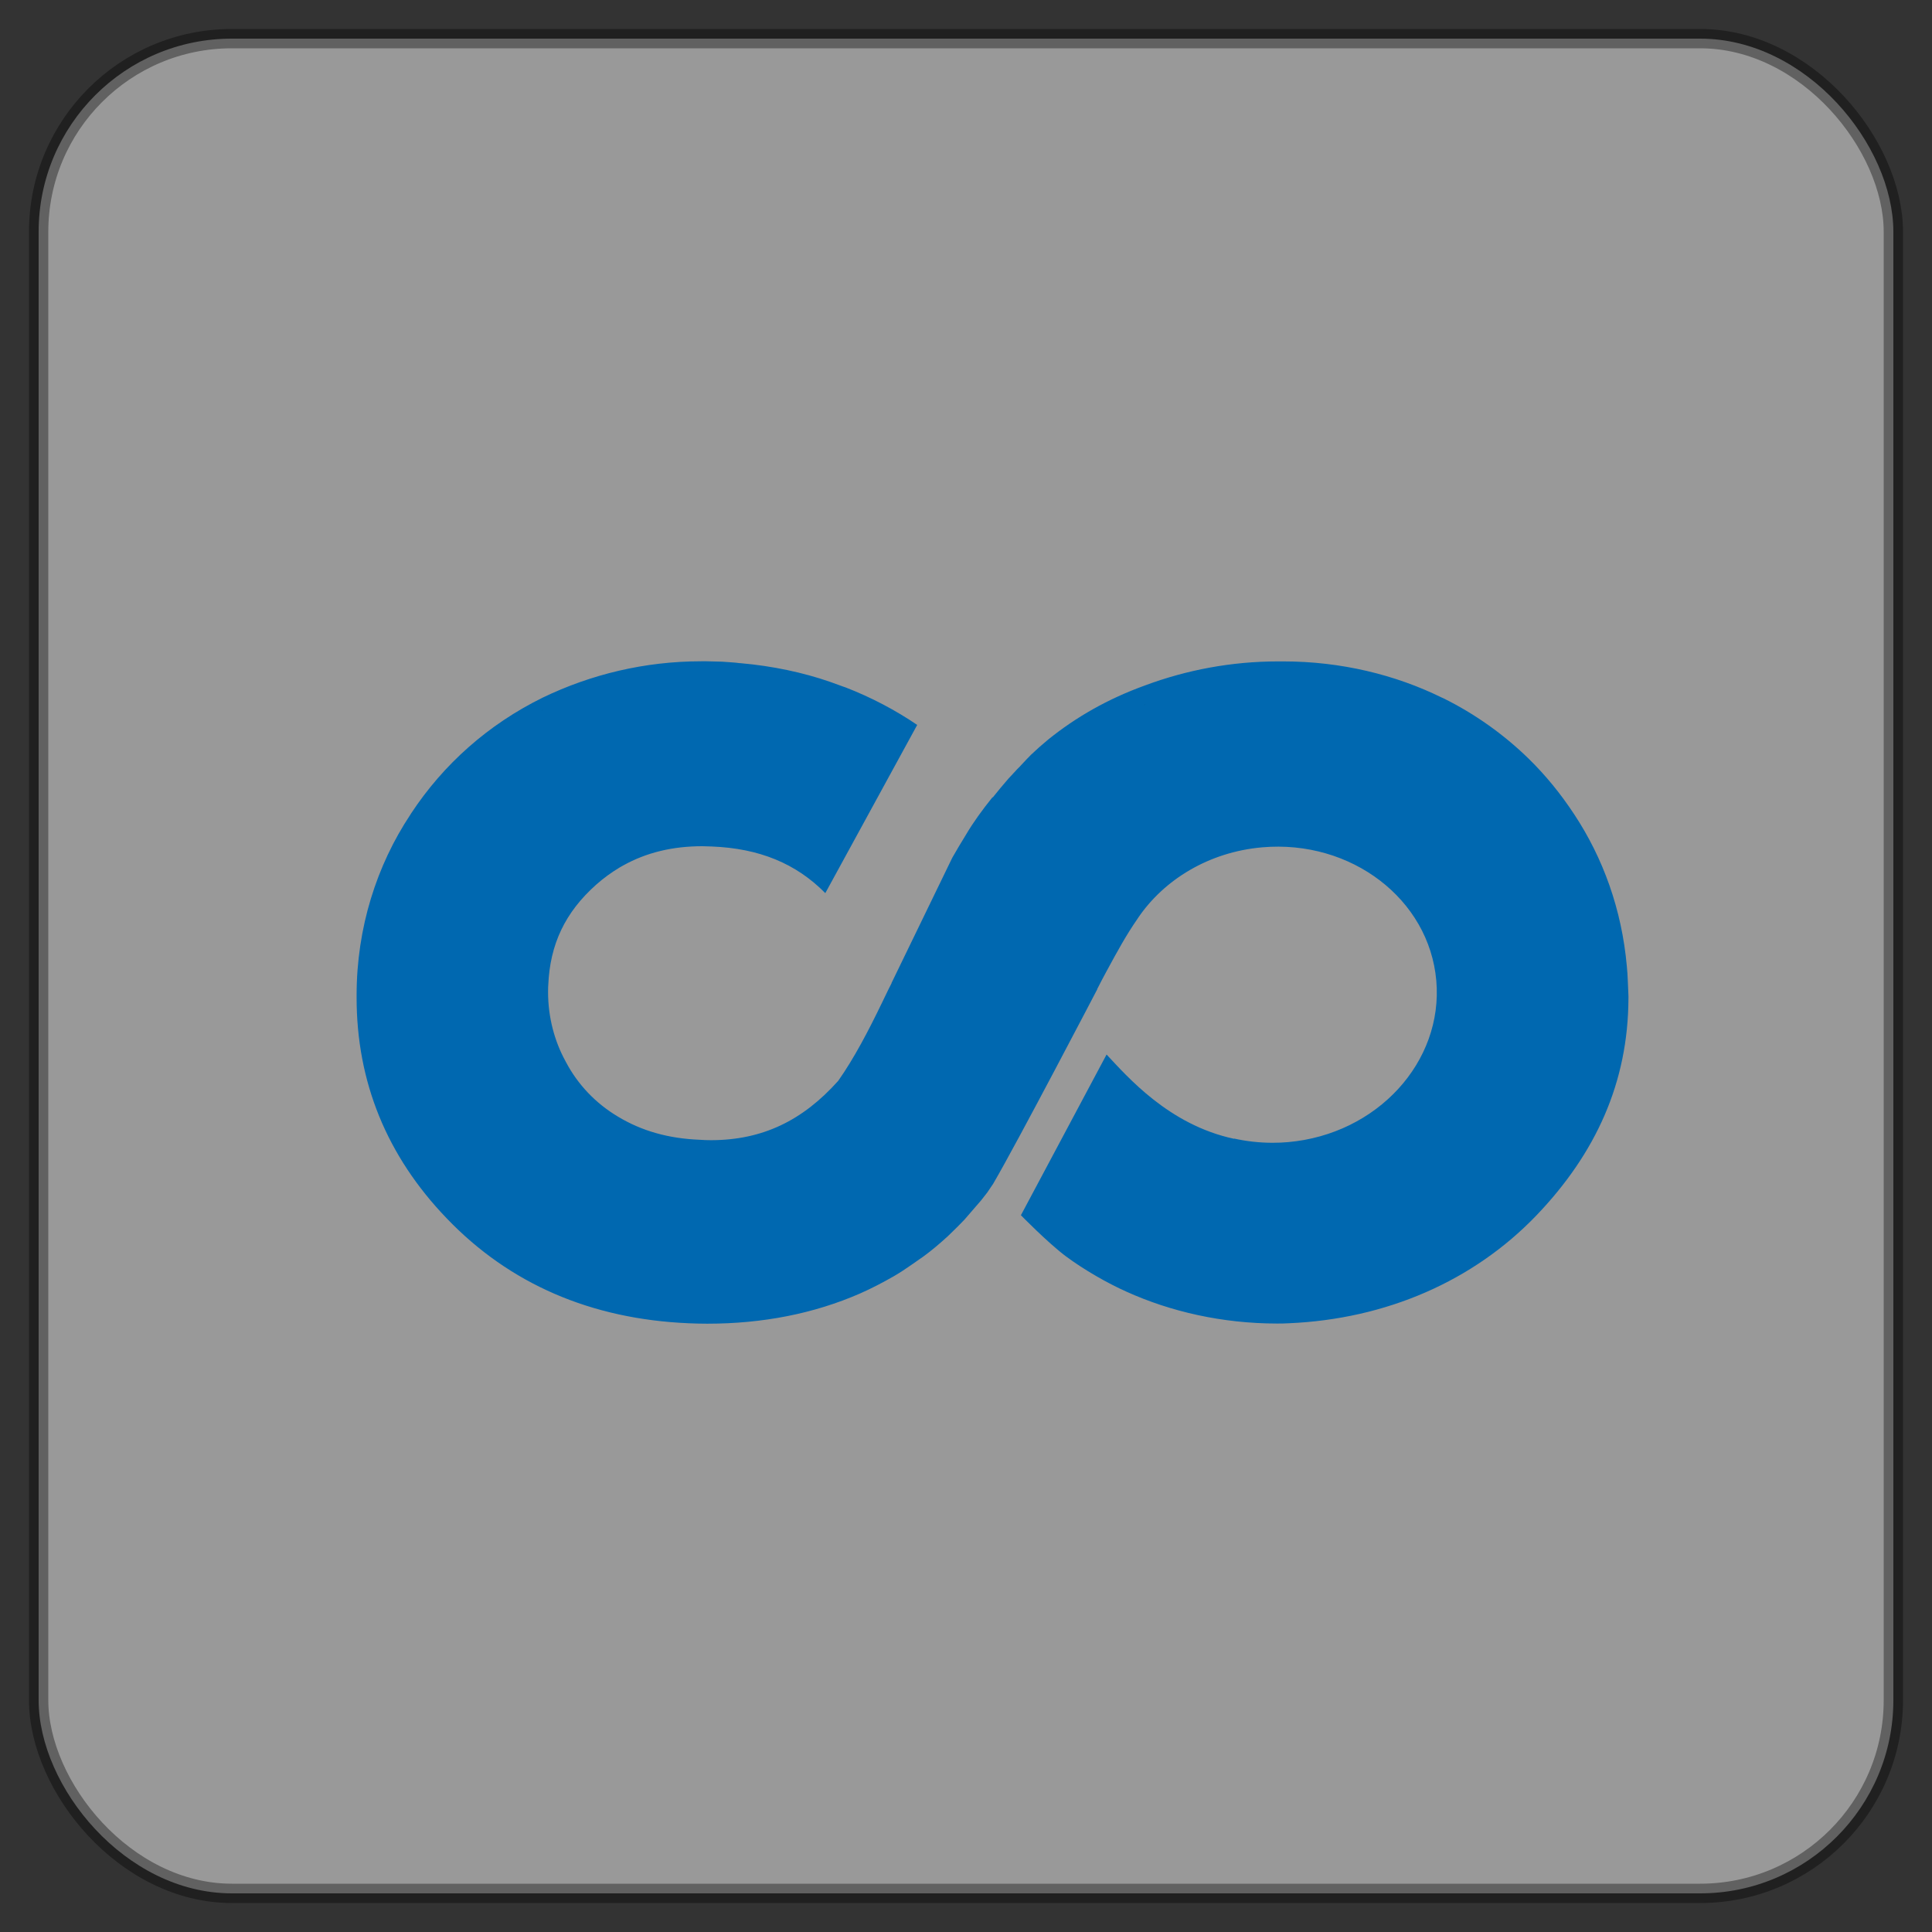 <svg width="50" height="50" viewBox="0 0 50 50" fill="none" xmlns="http://www.w3.org/2000/svg">
<rect x="0" y="0" width="50" height="50" fill="#333333" stroke="none"/>
<rect x="1" y="1" width="48" height="48" rx="5" fill="white" fill-opacity="0.5" stroke="black" stroke-opacity="0.37" stroke-width="0.5"/>
<path d="M42.107 25.21L42.105 25.199L42.107 25.215V25.21Z" fill="black"/>
<path d="M17.823 34.246C17.985 34.253 18.146 34.257 18.307 34.257C19.741 34.257 21.065 33.996 22.254 33.477C22.552 33.346 22.84 33.196 23.135 33.027C23.295 32.934 23.448 32.832 23.598 32.727L23.708 32.65L23.896 32.519C24.121 32.355 24.331 32.175 24.536 31.987L24.608 31.917C24.728 31.801 24.849 31.683 24.963 31.561L25.389 31.068L25.551 30.861L25.628 30.747L25.703 30.636C26.337 29.552 28.398 25.601 28.398 25.601V25.592L28.522 25.352L28.623 25.163C28.928 24.599 29.147 24.199 29.438 23.779L29.446 23.766C30.122 22.763 31.289 22.05 32.663 21.929C34.968 21.726 36.986 23.27 37.171 25.376C37.356 27.483 35.639 29.355 33.334 29.558C33.215 29.569 33.075 29.575 32.934 29.575C32.584 29.575 32.244 29.535 31.916 29.461L31.948 29.467L31.935 29.471C30.246 29.111 29.169 27.855 28.638 27.291L26.421 31.45C26.421 31.45 27.111 32.157 27.582 32.511C28.057 32.865 28.667 33.212 29.154 33.429C30.3 33.948 31.639 34.252 33.046 34.253C33.212 34.253 33.179 34.253 33.351 34.246C35.88 34.138 38.134 33.15 39.761 31.456C41.301 29.848 42.137 28.013 42.144 25.838V25.772L42.129 25.413V25.414C42.124 25.267 42.115 25.134 42.102 25.003C41.971 23.538 41.489 22.209 40.743 21.078C40.386 20.535 39.995 20.059 39.56 19.633L39.558 19.631C38.914 19.004 38.172 18.476 37.359 18.073L37.309 18.051C36.108 17.461 34.699 17.117 33.211 17.117C33.182 17.117 33.153 17.117 33.124 17.117H33.12C33.109 17.117 33.097 17.117 33.083 17.117C31.868 17.117 30.705 17.339 29.627 17.741C28.677 18.085 27.854 18.553 27.126 19.14C26.961 19.277 26.814 19.407 26.673 19.542L26.679 19.537L26.562 19.657L26.4 19.83H26.402L26.325 19.906L26.289 19.946L26.097 20.152C25.954 20.315 25.82 20.48 25.691 20.64V20.637L25.686 20.632C25.422 20.958 25.178 21.297 25 21.601C24.878 21.798 24.759 21.998 24.645 22.198L23.072 25.441L23.075 25.443L22.992 25.607L22.819 25.965C22.475 26.677 22.105 27.387 21.693 27.972C20.772 29.002 19.731 29.508 18.394 29.508C18.3 29.508 18.203 29.504 18.107 29.497C17.301 29.465 16.61 29.27 15.996 28.9C15.416 28.556 14.951 28.066 14.643 27.479L14.633 27.46C14.351 26.945 14.184 26.327 14.184 25.672C14.184 25.627 14.185 25.583 14.186 25.539V25.546L14.189 25.498C14.232 24.435 14.629 23.607 15.429 22.895C15.623 22.722 15.828 22.576 16.04 22.448C16.069 22.43 16.101 22.415 16.13 22.397C16.725 22.066 17.401 21.9 18.176 21.9L18.417 21.907C19.65 21.955 20.6 22.346 21.359 23.114L23.737 18.761C23.184 18.384 22.552 18.049 21.883 17.79L21.818 17.768C21.792 17.759 21.763 17.746 21.736 17.738C21.651 17.707 21.567 17.675 21.481 17.646C20.792 17.406 19.993 17.235 19.165 17.163L19.128 17.161C19.082 17.155 19.069 17.152 19.051 17.151C18.93 17.144 18.808 17.129 18.687 17.124C18.572 17.12 18.429 17.116 18.287 17.114H18.28H18.204C18.189 17.114 18.17 17.114 18.152 17.114C16.684 17.114 15.293 17.453 14.046 18.054C12.636 18.747 11.478 19.779 10.641 21.049L10.622 21.08C9.75 22.393 9.229 24.011 9.229 25.754C9.229 25.773 9.229 25.79 9.229 25.808C9.226 27.995 10.008 29.916 11.561 31.531C13.185 33.226 15.292 34.138 17.823 34.246Z" fill="#0068B0"/>
<path d="M42.103 25.188V25.195L42.105 25.199L42.103 25.188Z" fill="black"/>
<path d="M13.996 18.4C14.012 18.392 14.031 18.387 14.047 18.379L14.053 18.376L13.996 18.4Z" fill="black"/>
<path d="M19.027 17.667C19.033 17.667 19.046 17.67 19.053 17.67C19.057 17.67 19.062 17.671 19.067 17.671L19.027 17.667Z" fill="black"/>
<path d="M27.119 19.584L27.127 19.578L27.136 19.571L27.119 19.584Z" fill="black"/>
<path d="M29.564 18.257C29.585 18.248 29.607 18.244 29.629 18.236C29.632 18.235 29.634 18.233 29.634 18.233L29.564 18.257Z" fill="black"/>
<path d="M40.732 21.322C40.738 21.328 40.74 21.338 40.746 21.345L40.75 21.35L40.732 21.322Z" fill="black"/>
</svg>
